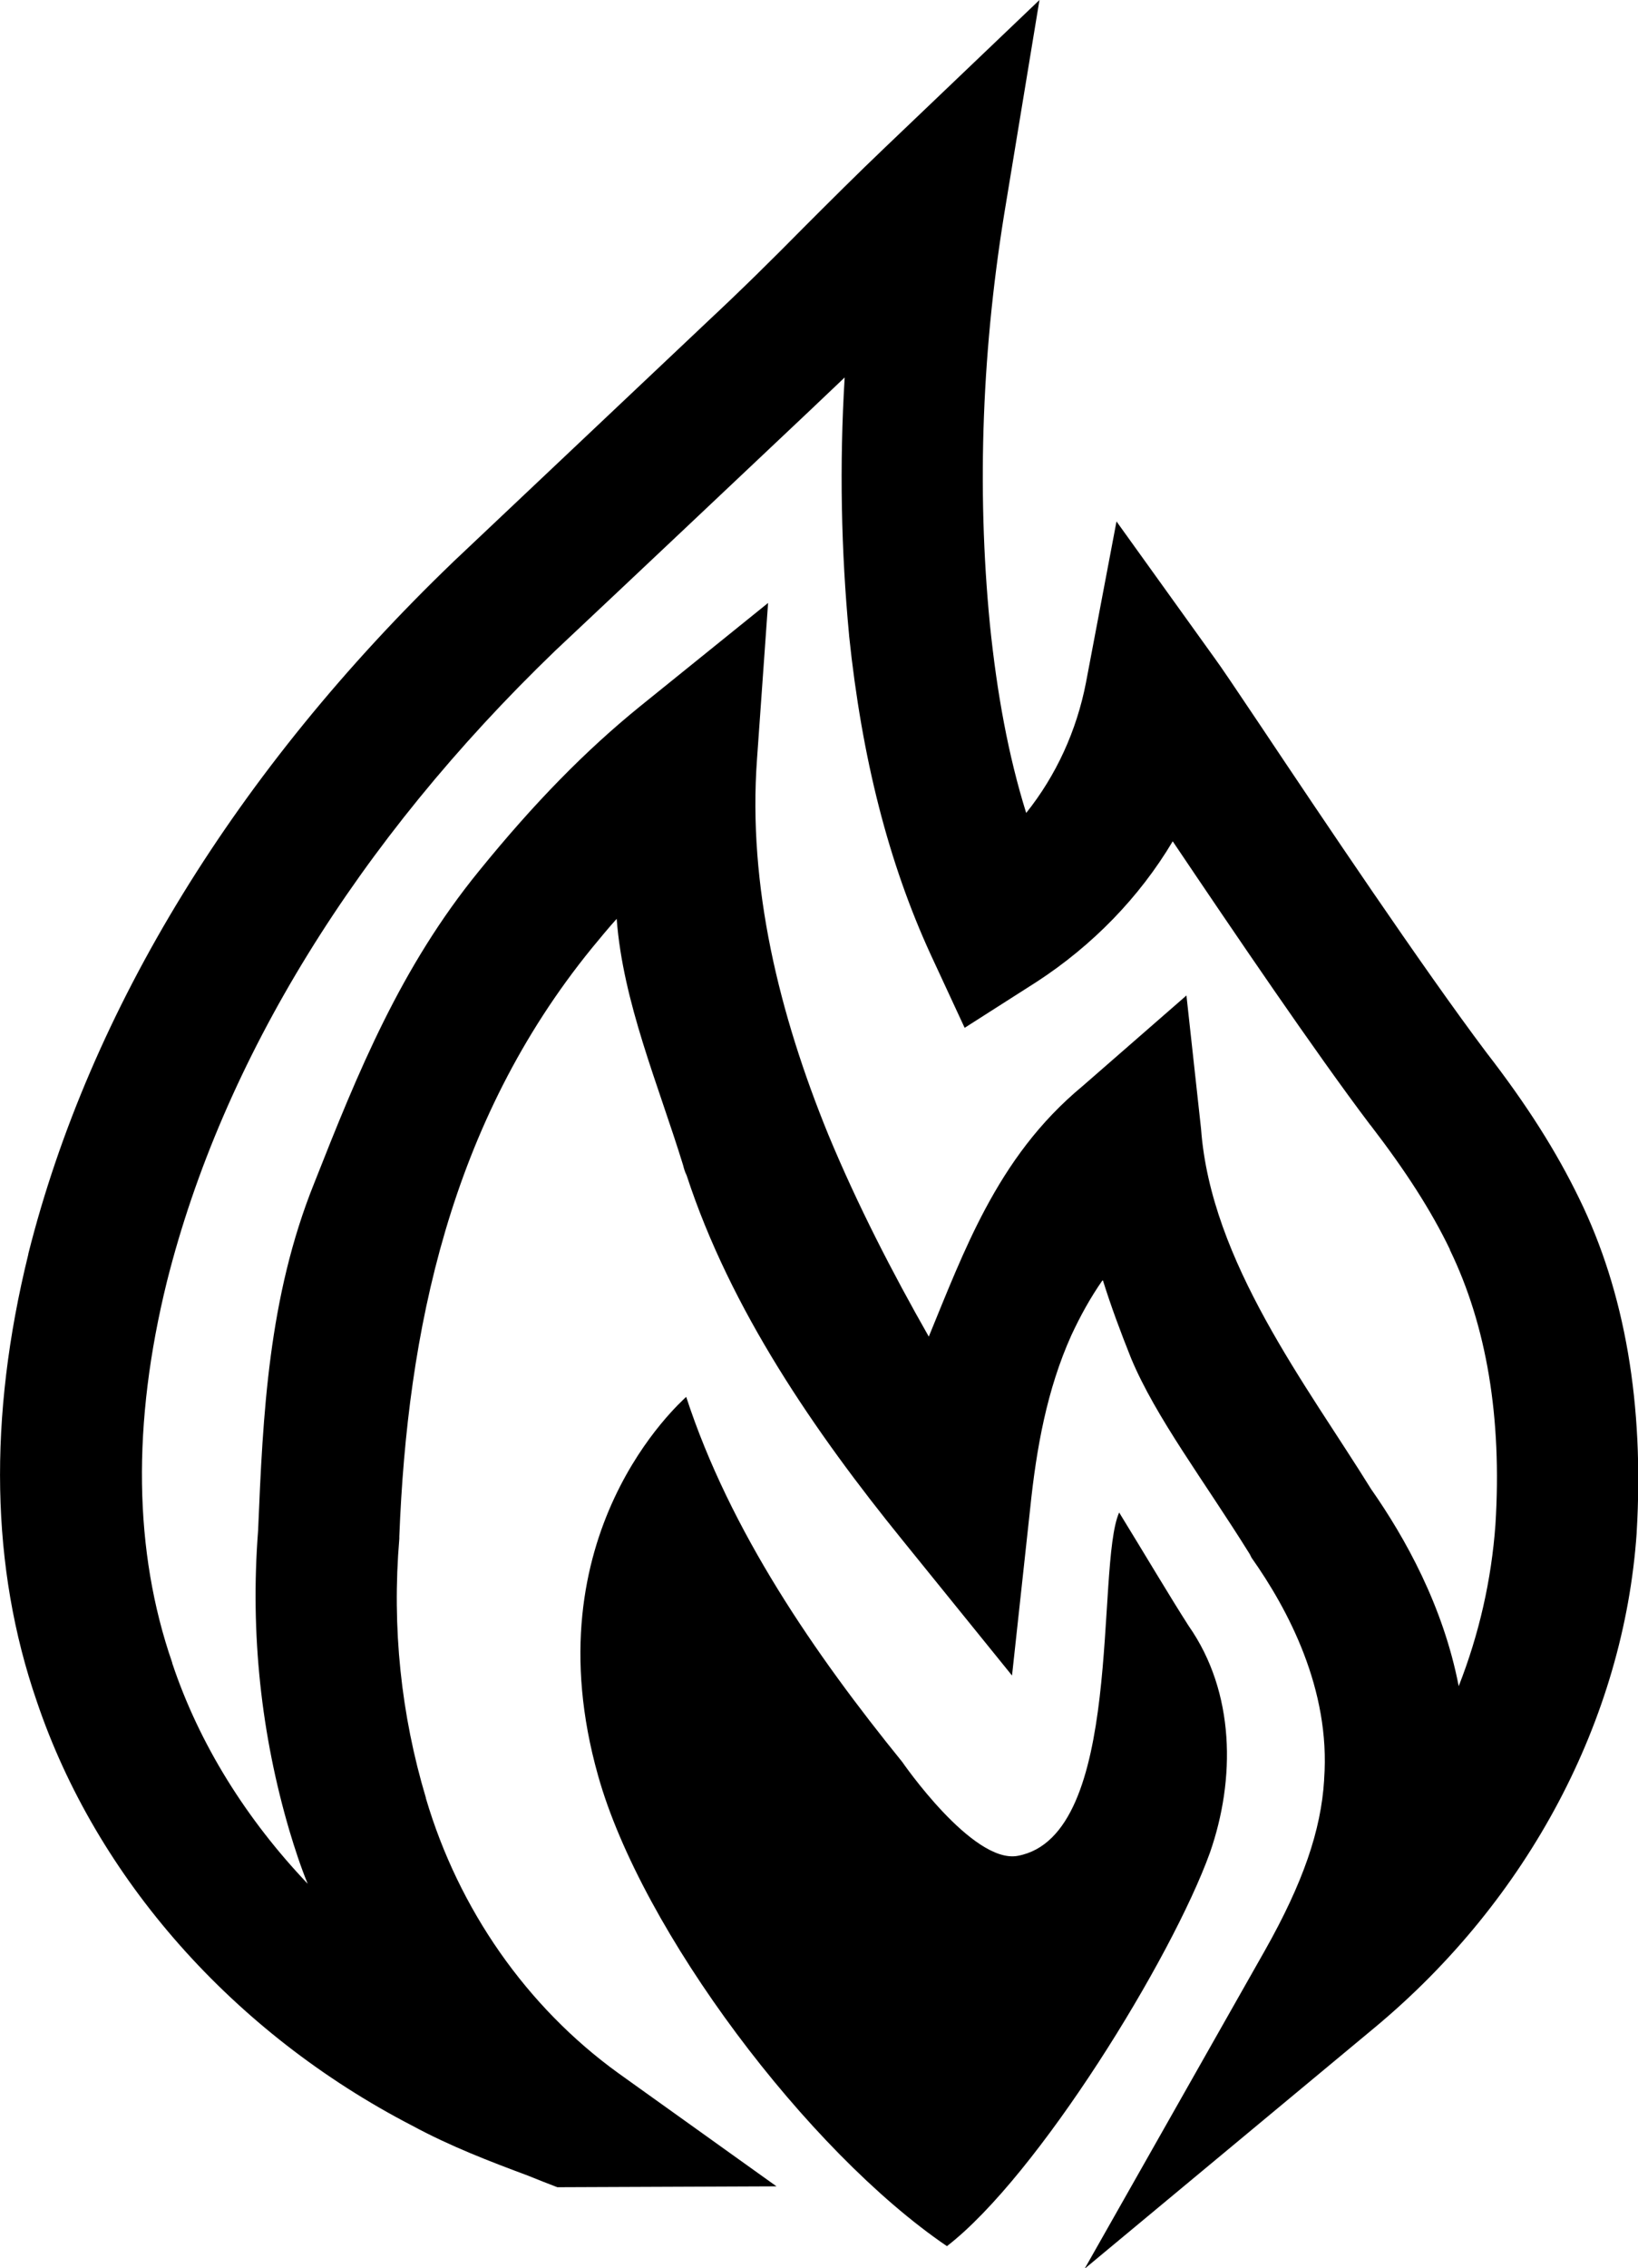 <?xml version="1.0" encoding="utf-8"?>
<!-- Generator: Adobe Illustrator 21.1.0, SVG Export Plug-In . SVG Version: 6.00 Build 0)  -->
<svg version="1.1" id="Layer_1" xmlns="http://www.w3.org/2000/svg" xmlns:xlink="http://www.w3.org/1999/xlink" x="0px" y="0px"
	 viewBox="0 0 370 512" style="enable-background:new 0 0 370 512;" xml:space="preserve">
<g>
	<path d="M273.3,418.2c-8.6,23.8-38.8,72.9-59.4,88.8c-31.5-21.4-69-71.2-78.8-106.2c-15.4-54.5,18.6-84.2,19.9-85.5
		c9.9,30.3,29,58,48.8,82.4c0,0,15.9,23.1,26.1,21.2c24.2-4.5,17.5-65.3,22.9-77.5c5.9,9.6,11.4,18.9,15.7,25.6
		C279,382,279.1,401.6,273.3,418.2z"/>
	<path d="M356.7,270.5c-5.1-10.5-11.7-21-21-33c-14.3-19-37.2-53.1-50.9-73.6c-5.9-8.8-9-13.4-10.4-15.3l-22.2-30.9l-6.9,36.4
		c-2.1,10.8-6.7,20.9-13.5,29.4c-4-12.8-6.6-26.9-8.2-42.6c-3-30.8-1.8-62.9,3.7-95.4L234.8,0l-34.9,33.3c-6.3,6-12.4,12.1-18.3,18
		c-7,7.1-14.4,14.4-21.7,21.2l-0.1,0.1c-17.7,16.7-37.8,35.7-57.4,54.2l-0.1,0.1C53.5,173.8,20.3,227.8,6.4,283v0.1
		C-2.7,320-2.1,353.9,8.3,384c13.5,40,44.4,74.9,84.8,95.8c8.7,4.7,17.6,8.1,26.2,11.3c1.2,0.5,2.3,0.9,3.5,1.4l3.1,1.2l49.5-0.2
		l-35.8-25.6c-20.6-14.9-36-36.9-43.4-62v-0.1c-5.6-18.7-7.7-38.4-6-58.5v-0.5c1.8-46.2,11.4-93.4,43.5-132.8
		c1.9-2.3,3.7-4.5,5.6-6.6c1.4,18.8,9.4,37.4,15,55.6c0.2,0.8,0.4,1.5,0.8,2.3c9.9,30.3,29,58,48.8,82.4l24.7,30.5l4.1-37.7
		c1.4-13.6,3.8-26.9,9.3-39.1c2-4.3,4.3-8.5,7.1-12.5c1.8,5.8,4,11.7,6.4,17.7c5.6,13.4,16.4,27.5,26.8,44.2l0.2,0.4l0.2,0.4
		c8.2,11.6,17.9,29.7,16.4,50v0.2c-0.7,11.3-4.7,23.1-13.4,38.5L245,512.1l65.6-54.5c34.6-28.8,56.2-69.5,59.1-111.6v-0.1
		C371.4,317.1,367.1,291.7,356.7,270.5z M337.8,344.1c-0.9,12.5-3.7,24.8-8.3,36.5c-3.5-18.1-12.1-33.5-19.8-44.5
		c-14.5-23.4-36.2-51.3-38.4-81.3l-3.3-30.1l-23.4,20.4c-9.9,8.2-16.6,17.6-22.1,27.9c-4.8,9-8.6,18.7-12.7,28.7
		c-8.2-14.4-16.1-29.7-22.7-45.6c-11.1-27.2-18.2-56.1-16.1-84.8l2.5-35.2l-29,23.4c-12.2,9.9-23.8,21.7-36.3,37.1l0,0
		C90.5,218.3,80.9,241.9,71,267c-10.4,25.8-11.6,52.2-12.7,78.5c-1.8,23.3,0.7,46.1,7.1,67.8c1.2,4,2.5,8,4.1,11.9
		c-13.8-14.5-24.5-31.5-30.6-49.8v-0.1c-8.7-25.1-9.1-54-1.2-86c12.6-50.1,43-99.4,87.8-142.5c19.7-18.5,39.7-37.4,57.4-54.1
		c2.6-2.5,5.3-5,7.9-7.5c-1.2,19.7-0.8,39.2,1,58.2v0.1c2.9,27.7,8.9,51.2,18.4,71.9l7.7,16.6l16.3-10.4
		c12.6-8.2,23.2-19.1,30.7-31.7c13.8,20.5,32.2,47.6,44.6,64l0.1,0.1c8,10.4,13.7,19.3,17.9,28v0.1
		C335.8,299.2,339.3,320,337.8,344.1z"/>
</g>
</svg>
